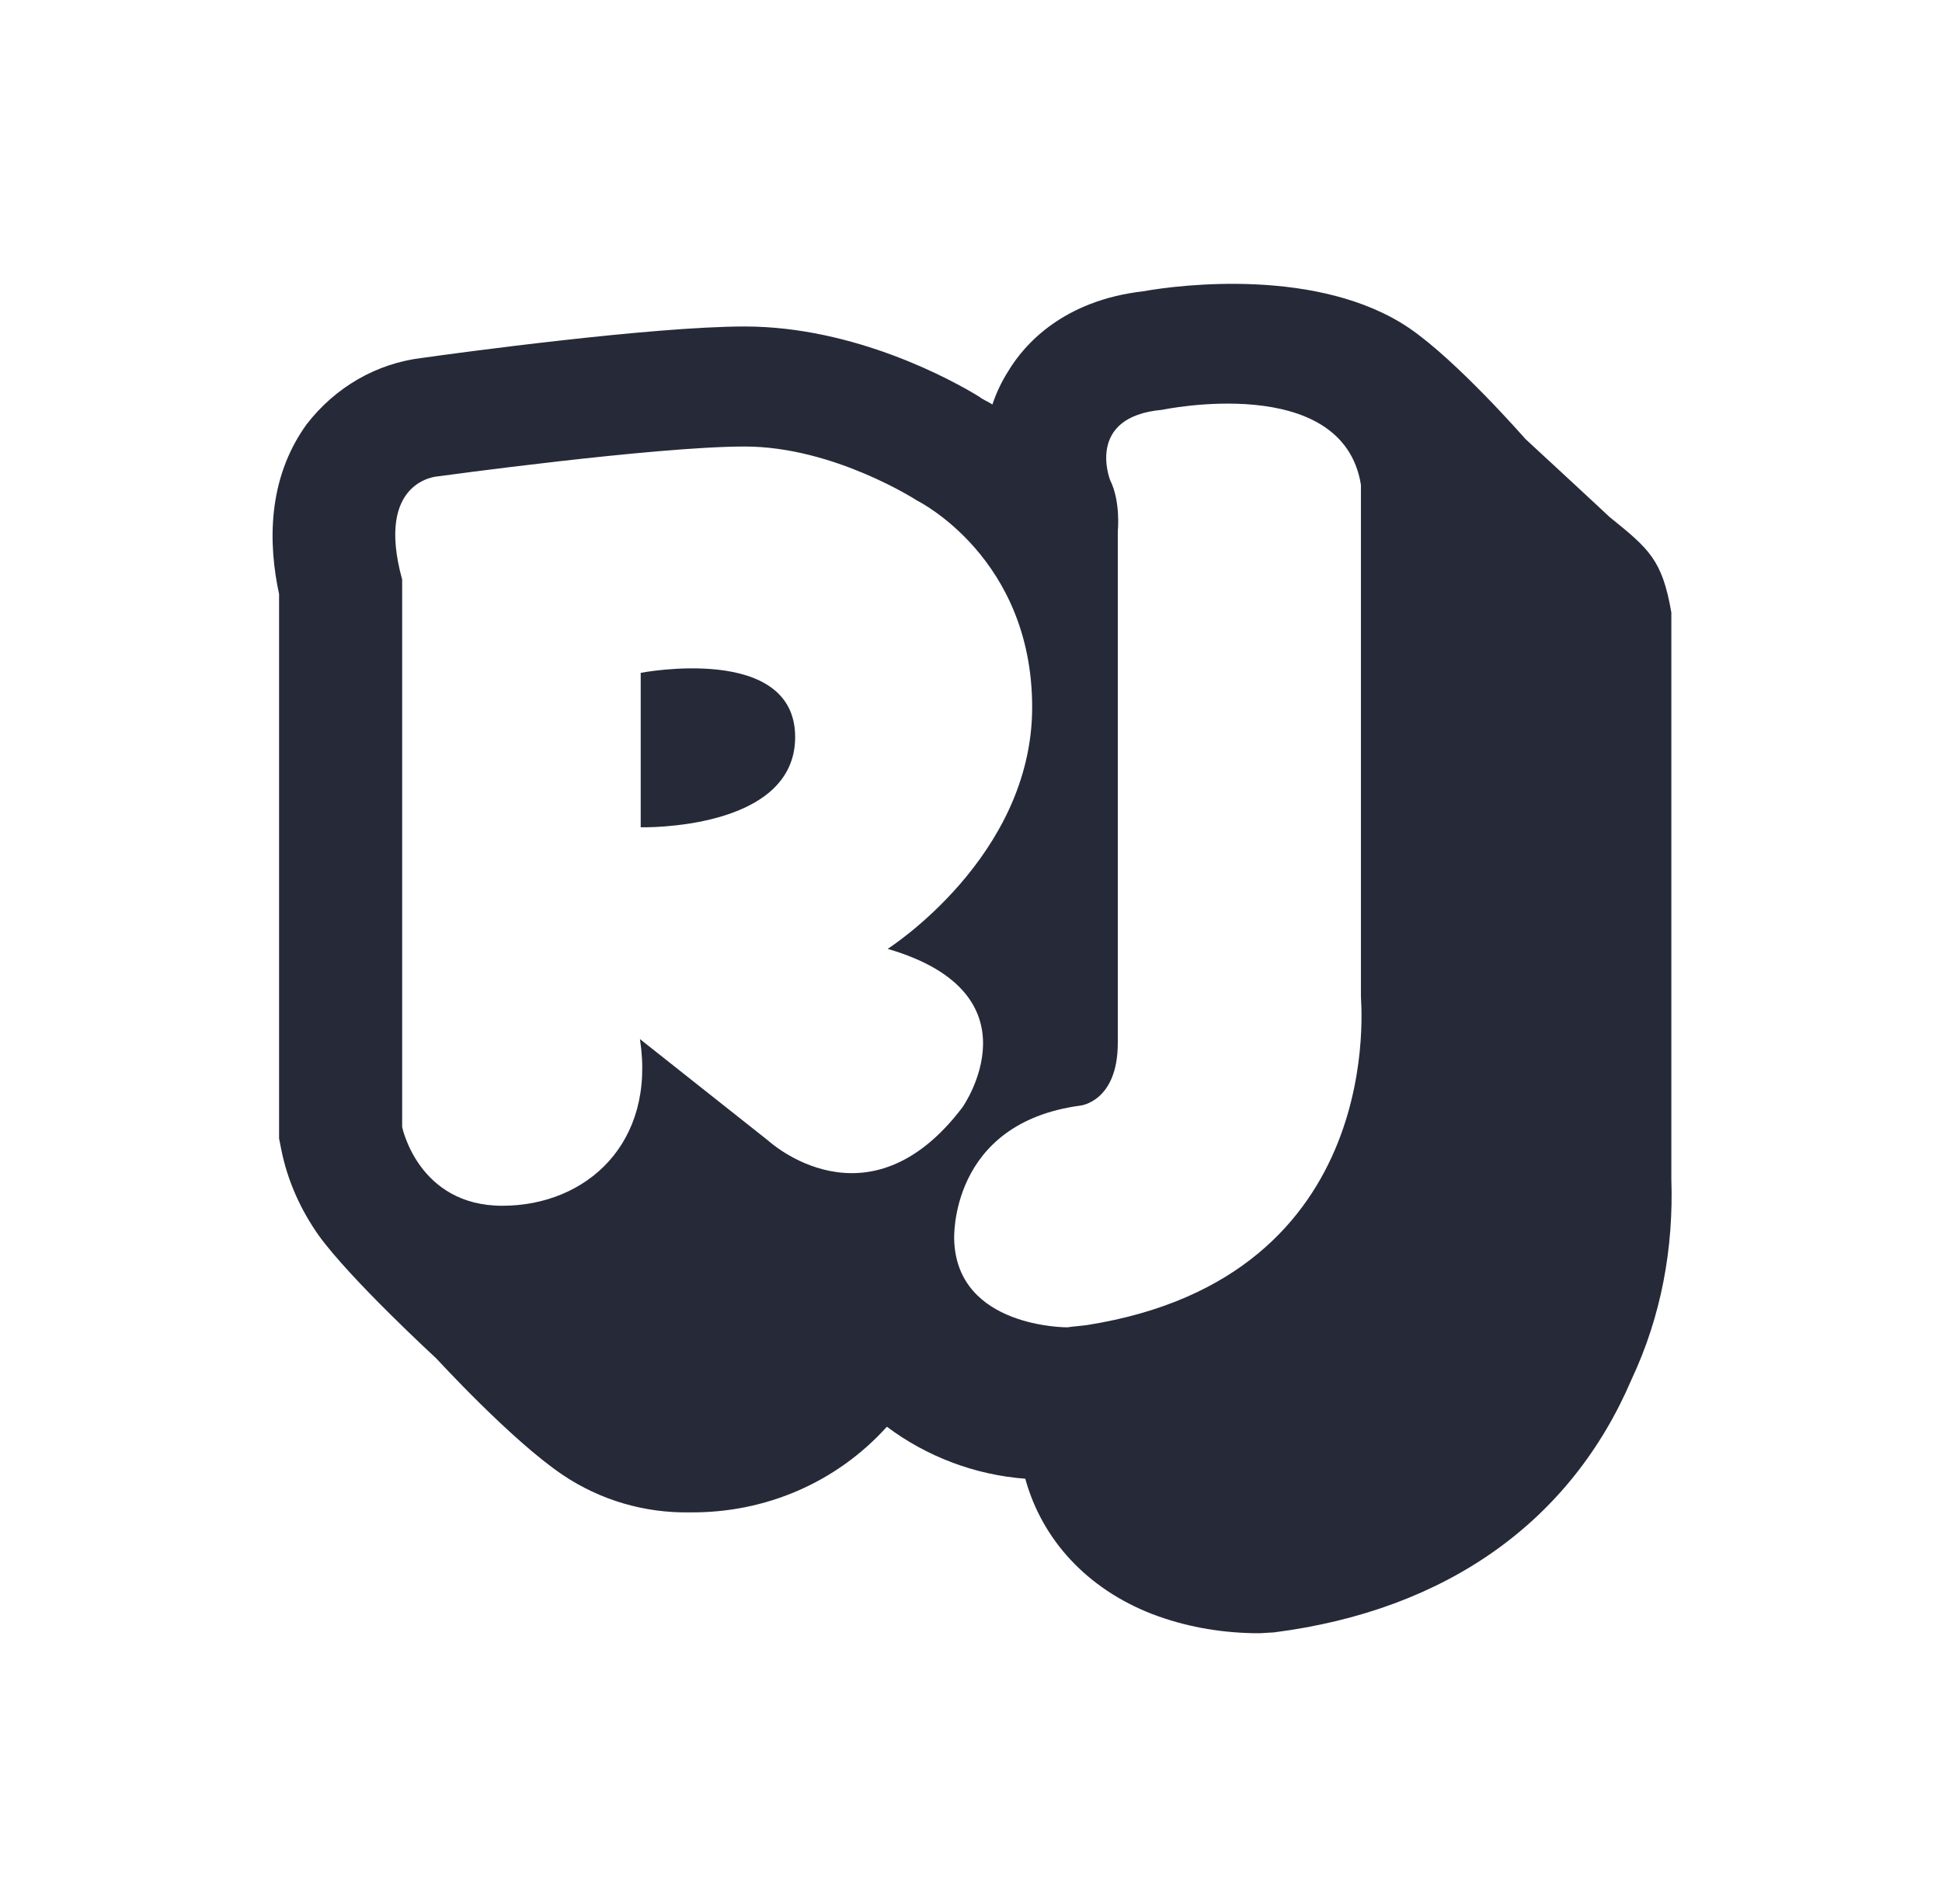 <?xml version="1.0" encoding="utf-8"?>
<!-- Generator: Adobe Illustrator 21.1.0, SVG Export Plug-In . SVG Version: 6.00 Build 0)  -->
<svg version="1.1" id="logo" xmlns="http://www.w3.org/2000/svg" xmlns:xlink="http://www.w3.org/1999/xlink" x="0px" y="0px"
	 viewBox="0 0 254 249" style="enable-background:new 0 0 254 249;" xml:space="preserve">
<style type="text/css">
	.st0{fill:#262938;}
	.st1{display:none;fill:#262938;}
</style>
<desc>Created with Sketch.</desc>
<g id="Rj_1_" transform="translate(-1, 0)">
	<g id="Outside_1_">
		<path id="Shape_3_" class="st0" d="M219.6,154.2V80.1c-1.2-6.9-2.9-8.3-8.1-12.5c-0.4-0.4-11-10.2-11-10.2s-8.9-10.2-15.2-14.5
			c-11.7-7.9-29.8-5.7-34.8-4.8c-10.4,1.2-15.5,6.9-17.6,10.4c-0.9,1.4-1.6,2.9-2.1,4.4c-0.6-0.4-1.2-0.6-1.7-1
			c-3.4-2.1-16.2-9.2-30.7-9.2c-12.1,0-37.9,3.5-42.1,4.1c-6.1,0.7-11.5,3.9-15.2,8.7c-5.2,7.2-5,15.7-3.6,22.2v71.2l0.3,1.5
			c0.8,4,2.5,7.8,4.9,11.2c4.2,5.8,15.4,16.1,15.4,16.1s9.8,10.7,16.5,15.2c4.9,3.3,10.7,5,16.6,4.9c9.9,0.1,19.2-3.9,25.8-11.2
			c5.2,3.9,11.5,6.3,18.1,6.8c2.2,8,8.1,14.4,16.6,17.7c4.2,1.6,8.6,2.4,13.1,2.5h1.1l1.7-0.1c22.7-2.9,38.9-14.6,46.8-33.1
			C218.3,172.1,219.9,163.2,219.6,154.2L219.6,154.2z M101.5,149.2l-16.8-13.3c2.1,13.6-7,21.8-18,21.8s-13.1-10.3-13.1-10.3V75.8
			c-3.6-13.1,4.7-13.5,4.7-13.5s28.4-3.9,40.1-3.9s22.6,7.1,22.6,7.1s15,7.4,15,27s-18.9,31.6-18.9,31.6c20.2,5.9,9.8,20.7,9.8,20.7
			C114.5,161.2,101.5,149.2,101.5,149.2L101.5,149.2z M143.2,173.3c-0.7,0.1-2,0.2-2.6,0.3c0,0-14.5,0.1-14.8-11.5
			c0,0-0.7-15.2,16.5-17.5c0,0,4.9-0.5,4.9-8.2V69.5c0,0,0.4-3.9-1-6.7c0,0-3.3-8.3,6.8-9.2c0,0,23.6-5,26,9.8v66.9
			C178.9,130.3,183,167,143.2,173.3L143.2,173.3z"/>
		<path id="Path_3_" class="st1" d="M143.2,173.3c-0.7,0.1-2,0.2-2.6,0.3c0,0-14.5,0.1-14.8-11.5c0,0-0.7-15.2,16.5-17.5
			c0,0,4.9-0.5,4.9-8.2V69.5c0,0,0.4-3.9-1-6.7c0,0-3.3-8.3,6.8-9.2c0,0,23.6-5,26,9.8v66.9C178.9,130.3,183,167,143.2,173.3
			L143.2,173.3z"/>
		<path id="Path_2_" class="st1" d="M101.5,149.2l-16.8-13.3c2.1,13.6-7,21.8-18,21.8s-13.1-10.3-13.1-10.3V75.8
			c-3.6-13.1,4.7-13.5,4.7-13.5s28.4-3.9,40.1-3.9s22.6,7.1,22.6,7.1s15,7.4,15,27s-18.9,31.6-18.9,31.6c20.2,5.9,9.8,20.7,9.8,20.7
			C114.5,161.2,101.5,149.2,101.5,149.2L101.5,149.2z"/>
		<path id="Shape_2_" class="st0" d="M84.8,88v20.2c0,0,20.2,0.5,20.2-11.8S84.8,88,84.8,88L84.8,88z"/>
	</g>
</g>
</svg>
